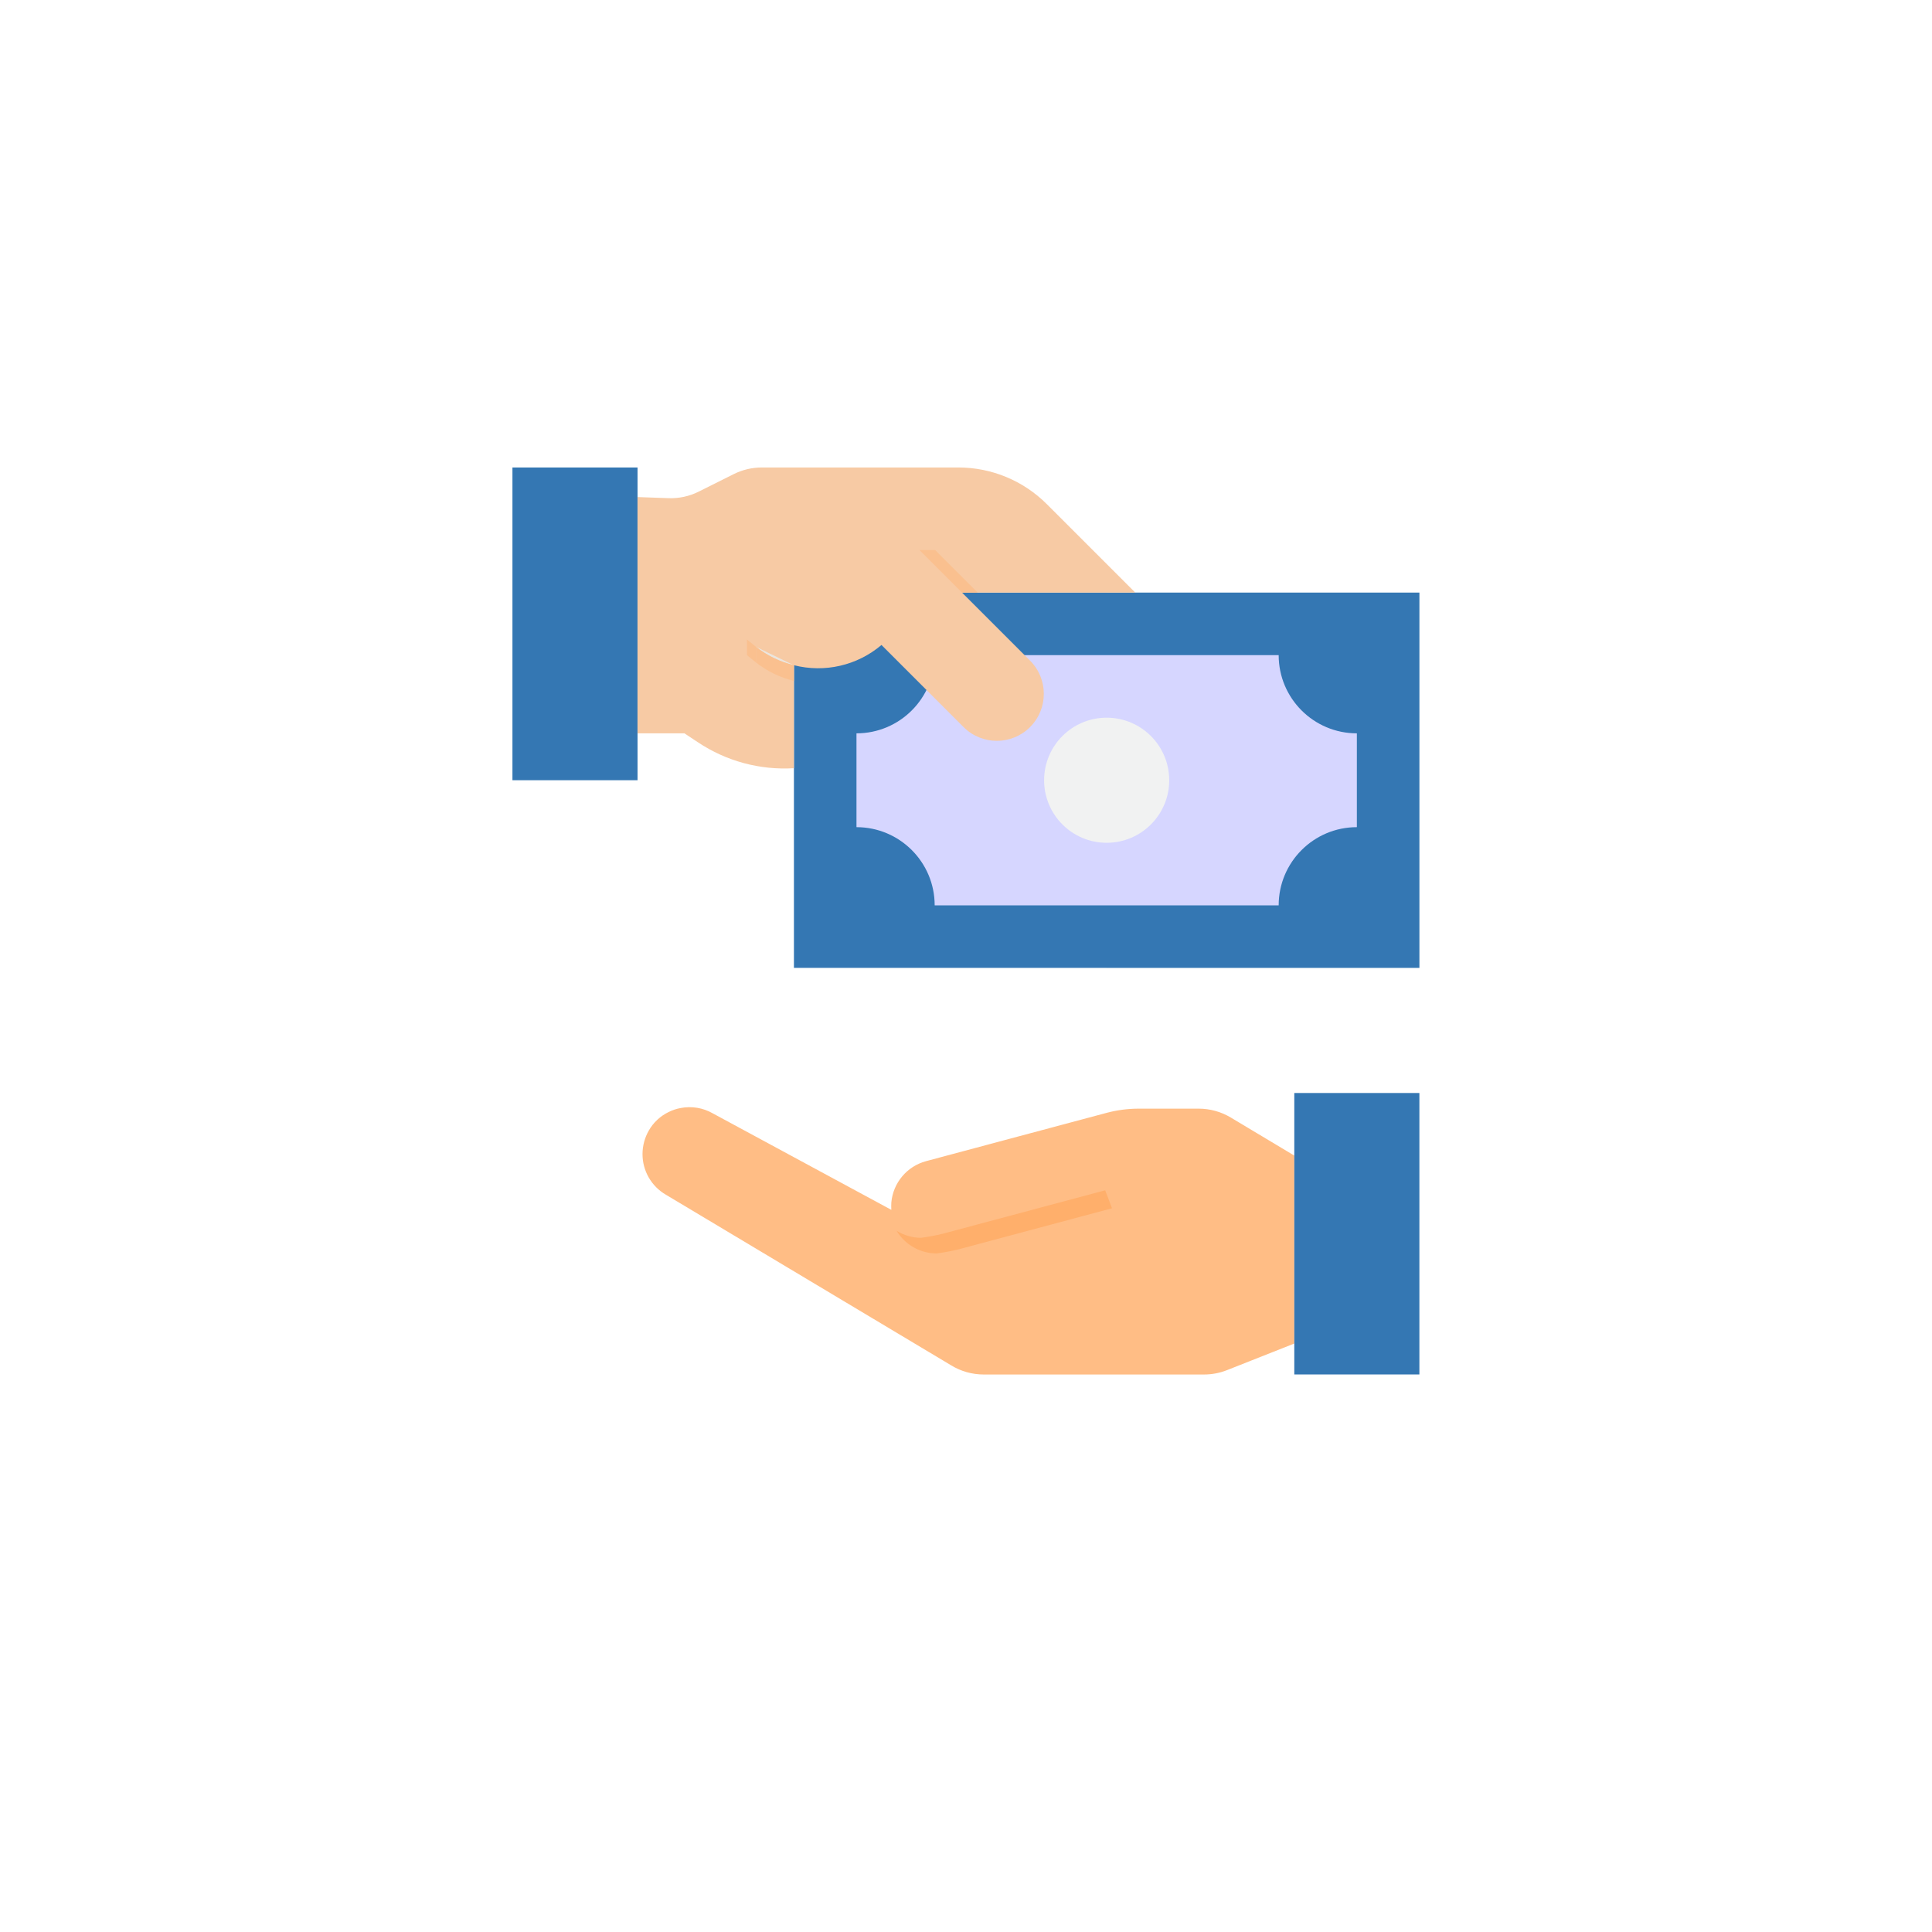 <svg width="80" height="80" viewBox="0 0 80 80" fill="none" xmlns="http://www.w3.org/2000/svg">
<g filter="url(#filter0_d_6403_48857)">
<circle cx="39.999" cy="38.136" r="35.21" fill="white"/>
</g>
<g clip-path="url(#clip0_6403_48857)">
<path d="M50.965 46.275C50.563 46.034 50.103 45.907 49.635 45.907H47.153C46.701 45.907 46.251 45.966 45.815 46.083L41.629 47.202L38.339 48.083C37.552 48.297 36.981 48.98 36.908 49.792C36.902 49.894 36.902 49.995 36.908 50.097L29.513 46.101C29.111 45.871 28.64 45.793 28.185 45.881C28.015 45.912 27.849 45.966 27.694 46.043C27.345 46.21 27.056 46.478 26.865 46.814C26.696 47.11 26.606 47.444 26.605 47.785C26.603 48.478 26.971 49.12 27.57 49.469L39.37 56.527C39.779 56.781 40.252 56.915 40.734 56.915H49.858C50.184 56.915 50.506 56.854 50.809 56.734L53.594 55.633V47.85L50.965 46.275Z" fill="#FFBD85"/>
<path d="M58.774 56.914V45.259H53.594V56.914H58.774Z" fill="#3477B3"/>
<path d="M26.399 30.366V19.357H21.219V32.308H26.399V30.366Z" fill="#3477B3"/>
<path d="M45.824 24.537H58.775V40.078H45.824V24.537Z" fill="#3477B3"/>
<path d="M32.875 24.537H45.826V40.078H32.875V24.537Z" fill="#3477B3"/>
<path d="M38.703 27.128C38.703 28.916 37.253 30.366 35.465 30.366V34.251C37.253 34.251 38.703 35.701 38.703 37.489H45.825V27.128H38.703Z" fill="#D6D6FF"/>
<path d="M52.947 27.128H45.824V37.489H52.947C52.947 35.701 54.397 34.251 56.185 34.251V30.366C54.397 30.366 52.947 28.916 52.947 27.128Z" fill="#D6D6FF"/>
<path d="M48.415 32.308C48.415 33.738 47.255 34.898 45.825 34.898C44.394 34.898 43.234 33.738 43.234 32.308C43.234 30.878 44.394 29.718 45.825 29.718C47.255 29.718 48.415 30.878 48.415 32.308Z" fill="#F1F2F2"/>
<path d="M42.425 27.128L39.835 24.538H47.01L43.346 20.875C42.375 19.903 41.057 19.357 39.684 19.357H31.542C31.14 19.358 30.744 19.451 30.384 19.631L28.932 20.357C28.544 20.551 28.113 20.644 27.68 20.628L26.398 20.582V30.366H28.341L28.898 30.735C30.07 31.518 31.466 31.896 32.874 31.81V27.545C34.147 27.87 35.499 27.558 36.5 26.707L39.9 30.107C40.66 30.866 41.892 30.866 42.652 30.107C43.412 29.347 43.412 28.114 42.652 27.355L42.425 27.128Z" fill="#F7CAA4"/>
<path d="M39.836 24.538L38.074 22.776H38.722L40.483 24.538H39.836Z" fill="#FAC08F"/>
<path d="M31.305 26.785C31.766 27.148 32.301 27.408 32.872 27.545L31.305 26.785Z" fill="#EBE5DD"/>
<path d="M31.305 26.785L30.93 26.48V27.128L31.305 27.433" fill="#FAC08F"/>
<path d="M31.305 26.785C31.766 27.148 32.301 27.408 32.872 27.545V28.193C32.301 28.056 31.766 27.796 31.305 27.433" fill="#FAC08F"/>
<path d="M39.036 51.087L45.764 49.287L46.045 50.032L39.684 51.735C39.387 51.806 39.086 51.862 38.783 51.903C38.105 51.9 37.477 51.545 37.125 50.964C37.429 51.152 37.779 51.253 38.136 51.255C38.439 51.215 38.739 51.159 39.036 51.087Z" fill="#FFAF6B"/>
</g>
<defs>
<filter id="filter0_d_6403_48857" x="0.681" y="0.578" width="78.638" height="78.636" filterUnits="userSpaceOnUse" color-interpolation-filters="sRGB">
<feFlood flood-opacity="0" result="BackgroundImageFix"/>
<feColorMatrix in="SourceAlpha" type="matrix" values="0 0 0 0 0 0 0 0 0 0 0 0 0 0 0 0 0 0 127 0" result="hardAlpha"/>
<feOffset dy="1.76"/>
<feGaussianBlur stdDeviation="2.054"/>
<feComposite in2="hardAlpha" operator="out"/>
<feColorMatrix type="matrix" values="0 0 0 0 0.204 0 0 0 0 0.204 0 0 0 0 0.204 0 0 0 0.1 0"/>
<feBlend mode="normal" in2="BackgroundImageFix" result="effect1_dropShadow_6403_48857"/>
<feBlend mode="normal" in="SourceGraphic" in2="effect1_dropShadow_6403_48857" result="shape"/>
</filter>
<clipPath id="clip0_6403_48857">
<rect width="37.557" height="37.557" fill="white" transform="translate(21.219 19.357)"/>
</clipPath>
</defs>
</svg>
